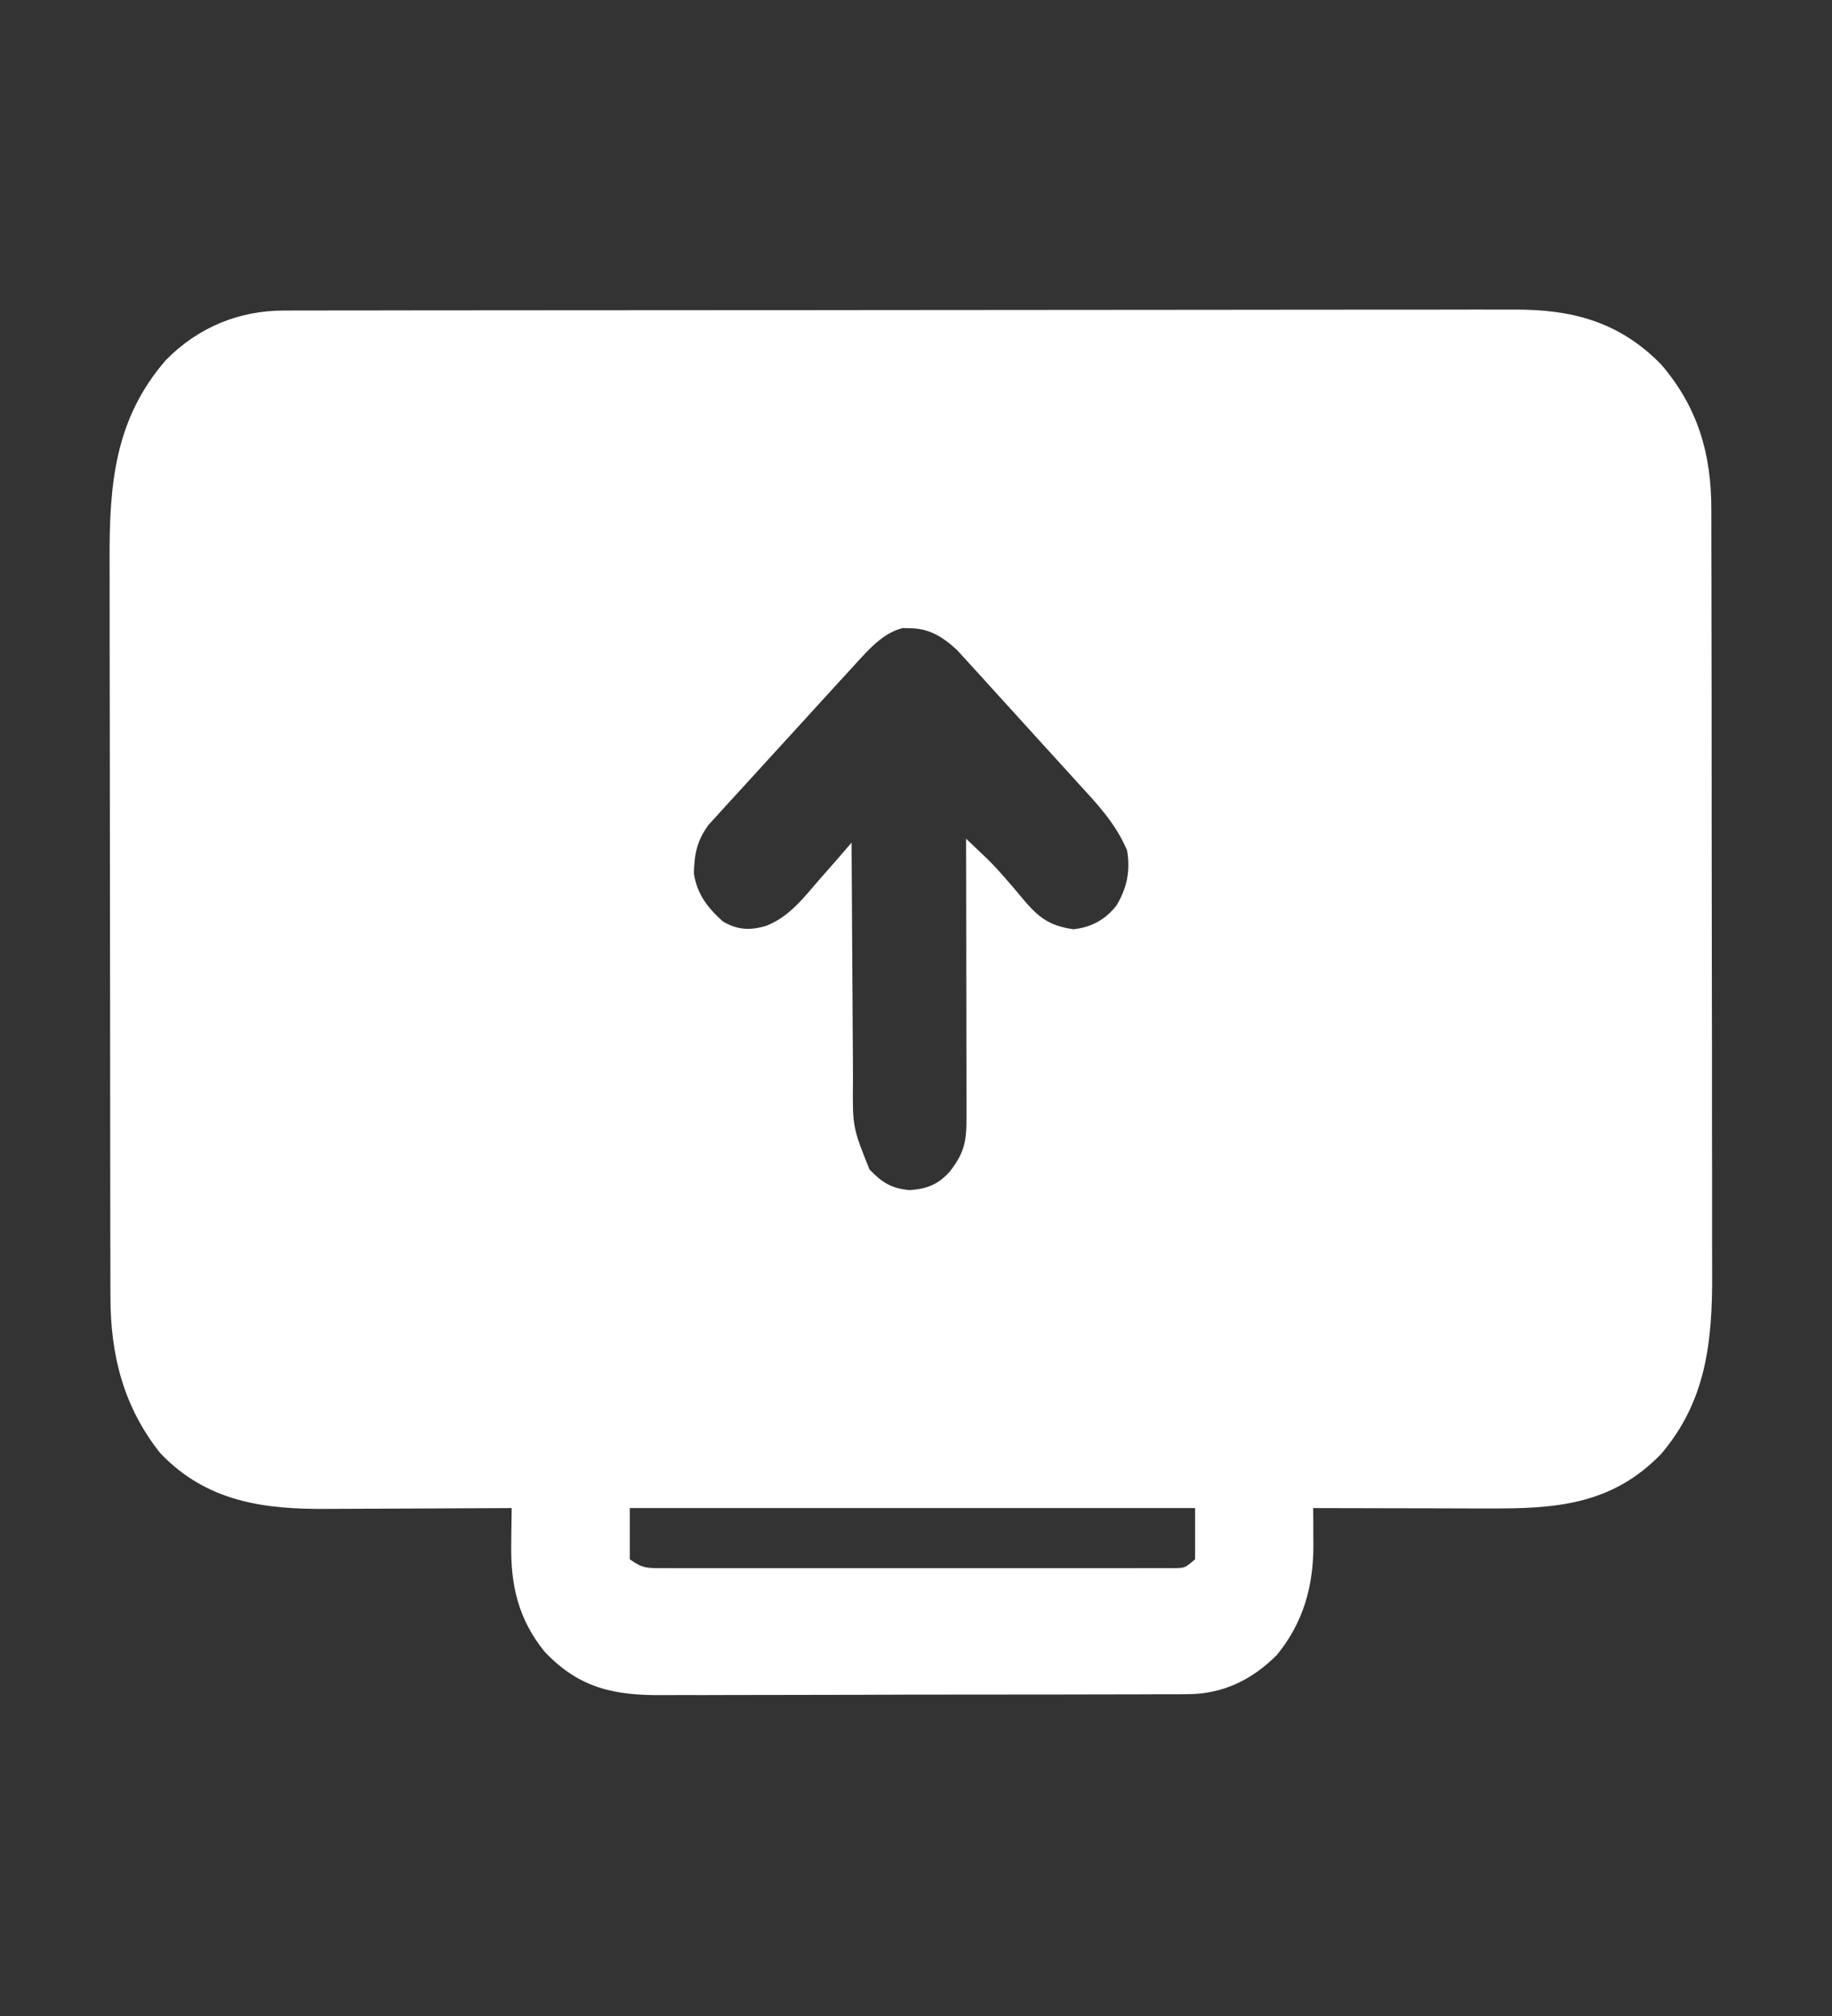 <svg width="50" height="55" viewBox="0 0 50 55" fill="none"
    xmlns="http://www.w3.org/2000/svg">
    <rect x="0" y="0" width="50" height="55" fill="#333333" stroke="none"/>
    <path d="M7.739 8.472C7.863 8.472 7.987 8.471 8.114 8.471C8.251 8.471 8.389 8.471 8.526 8.471C8.671 8.471 8.817 8.471 8.963 8.47C9.364 8.469 9.765 8.469 10.165 8.469C10.598 8.469 11.03 8.468 11.462 8.467C12.408 8.466 13.353 8.465 14.298 8.465C14.889 8.465 15.479 8.464 16.069 8.464C17.704 8.462 19.339 8.461 20.974 8.461C21.079 8.461 21.184 8.461 21.291 8.461C21.396 8.461 21.501 8.461 21.609 8.461C21.822 8.461 22.034 8.461 22.247 8.461C22.352 8.461 22.458 8.461 22.567 8.46C24.274 8.46 25.982 8.458 27.689 8.456C29.443 8.453 31.197 8.452 32.951 8.452C33.935 8.452 34.92 8.451 35.904 8.449C36.743 8.447 37.581 8.447 38.419 8.448C38.847 8.448 39.275 8.448 39.702 8.447C40.094 8.445 40.486 8.445 40.878 8.447C41.019 8.447 41.161 8.446 41.302 8.446C42.856 8.436 44.173 8.752 45.337 9.943C46.321 11.088 46.711 12.36 46.706 13.903C46.706 14 46.707 14.097 46.707 14.197C46.708 14.521 46.708 14.844 46.708 15.167C46.709 15.4 46.709 15.633 46.71 15.866C46.712 16.497 46.712 17.128 46.712 17.758C46.713 18.153 46.713 18.547 46.714 18.942C46.715 20.32 46.716 21.698 46.716 23.076C46.716 24.358 46.718 25.64 46.721 26.922C46.724 28.025 46.725 29.128 46.724 30.23C46.724 30.888 46.725 31.546 46.727 32.204C46.729 32.823 46.729 33.442 46.727 34.061C46.727 34.287 46.728 34.513 46.729 34.74C46.738 36.62 46.561 38.229 45.337 39.666C43.979 41.072 42.414 41.161 40.637 41.153C40.498 41.153 40.359 41.153 40.22 41.153C39.858 41.152 39.495 41.151 39.132 41.15C38.761 41.149 38.39 41.148 38.019 41.148C37.292 41.147 36.566 41.145 35.84 41.143C35.841 41.253 35.842 41.363 35.843 41.477C35.843 41.623 35.844 41.769 35.844 41.915C35.845 41.988 35.846 42.06 35.846 42.135C35.85 43.294 35.56 44.283 34.847 45.153C34.154 45.846 33.353 46.217 32.419 46.22C32.353 46.221 32.286 46.221 32.217 46.222C31.995 46.223 31.772 46.223 31.55 46.223C31.39 46.223 31.23 46.224 31.07 46.225C30.636 46.227 30.202 46.227 29.769 46.227C29.497 46.228 29.226 46.228 28.954 46.229C28.006 46.231 27.059 46.231 26.111 46.231C25.229 46.231 24.347 46.233 23.465 46.237C22.707 46.24 21.949 46.241 21.19 46.241C20.738 46.241 20.286 46.241 19.833 46.243C19.407 46.245 18.982 46.246 18.556 46.244C18.4 46.244 18.244 46.244 18.089 46.246C16.791 46.256 15.817 46.073 14.86 45.057C14.156 44.185 13.932 43.265 13.953 42.123C13.954 42.028 13.954 41.934 13.955 41.837C13.958 41.605 13.961 41.374 13.965 41.143C13.888 41.143 13.812 41.144 13.732 41.144C13.004 41.148 12.276 41.152 11.548 41.154C11.174 41.155 10.799 41.156 10.425 41.159C10.063 41.161 9.701 41.163 9.338 41.163C9.201 41.163 9.064 41.164 8.927 41.165C7.233 41.179 5.645 40.985 4.369 39.639C3.378 38.385 3.012 36.987 3.014 35.356C3.013 35.262 3.013 35.169 3.013 35.072C3.012 34.761 3.012 34.449 3.012 34.137C3.011 33.913 3.011 33.689 3.01 33.464C3.009 32.856 3.008 32.248 3.008 31.64C3.008 31.259 3.007 30.879 3.007 30.499C3.005 29.307 3.004 28.115 3.004 26.924C3.004 25.551 3.002 24.178 2.999 22.805C2.997 21.742 2.996 20.679 2.996 19.616C2.996 18.982 2.995 18.348 2.993 17.714C2.992 17.117 2.992 16.52 2.992 15.923C2.993 15.704 2.992 15.486 2.991 15.268C2.982 13.164 3.147 11.419 4.524 9.827C5.412 8.921 6.535 8.474 7.739 8.472ZM23.334 18.129C23.289 18.178 23.244 18.228 23.197 18.279C23.048 18.44 22.9 18.602 22.752 18.765C22.649 18.878 22.545 18.991 22.441 19.105C22.224 19.342 22.008 19.579 21.792 19.817C21.516 20.121 21.238 20.424 20.96 20.726C20.745 20.959 20.532 21.194 20.319 21.429C20.216 21.541 20.114 21.652 20.012 21.764C19.868 21.919 19.726 22.076 19.584 22.234C19.503 22.323 19.422 22.412 19.338 22.503C19.027 22.93 18.947 23.293 18.939 23.834C19.024 24.401 19.33 24.782 19.727 25.137C20.122 25.374 20.48 25.39 20.911 25.258C21.532 25.017 21.927 24.504 22.369 23.989C22.454 23.893 22.538 23.797 22.626 23.698C22.833 23.463 23.038 23.226 23.242 22.988C23.243 23.137 23.243 23.137 23.243 23.288C23.247 24.224 23.253 25.16 23.26 26.095C23.264 26.576 23.267 27.057 23.269 27.538C23.27 28.003 23.274 28.467 23.278 28.932C23.28 29.108 23.28 29.285 23.28 29.462C23.267 30.748 23.267 30.748 23.73 31.904C24.086 32.276 24.342 32.427 24.835 32.468C25.289 32.434 25.598 32.323 25.923 31.962C26.327 31.441 26.381 31.129 26.378 30.466C26.378 30.384 26.378 30.303 26.378 30.218C26.378 29.948 26.378 29.677 26.377 29.406C26.377 29.218 26.377 29.031 26.376 28.843C26.376 28.349 26.375 27.855 26.374 27.361C26.373 26.857 26.372 26.353 26.372 25.849C26.371 24.86 26.369 23.87 26.367 22.881C26.49 22.998 26.613 23.115 26.736 23.232C26.839 23.33 26.839 23.33 26.944 23.43C27.137 23.621 27.318 23.82 27.496 24.028C27.552 24.092 27.608 24.157 27.665 24.223C27.777 24.354 27.889 24.487 27.999 24.62C28.409 25.09 28.706 25.264 29.297 25.352C29.77 25.301 30.156 25.103 30.469 24.707C30.756 24.233 30.855 23.766 30.762 23.203C30.438 22.437 29.91 21.897 29.371 21.308C29.272 21.199 29.173 21.09 29.075 20.981C28.869 20.754 28.662 20.527 28.455 20.301C28.19 20.012 27.927 19.721 27.664 19.43C27.461 19.205 27.256 18.981 27.052 18.757C26.955 18.65 26.858 18.543 26.761 18.436C26.625 18.286 26.488 18.137 26.352 17.988C26.274 17.903 26.197 17.819 26.117 17.731C25.74 17.381 25.354 17.142 24.854 17.141C24.749 17.137 24.749 17.137 24.643 17.134C24.111 17.258 23.709 17.72 23.334 18.129ZM17.188 41.143C17.188 41.603 17.188 42.064 17.188 42.539C17.531 42.791 17.67 42.781 18.077 42.781C18.202 42.782 18.327 42.782 18.456 42.783C18.594 42.783 18.733 42.782 18.872 42.782C19.018 42.782 19.163 42.782 19.309 42.783C19.705 42.784 20.102 42.783 20.498 42.783C20.912 42.782 21.327 42.783 21.741 42.783C22.437 42.783 23.133 42.783 23.828 42.782C24.633 42.781 25.438 42.781 26.243 42.782C26.934 42.783 27.625 42.783 28.315 42.783C28.728 42.783 29.141 42.782 29.553 42.783C29.941 42.784 30.329 42.783 30.717 42.782C30.86 42.782 31.002 42.782 31.145 42.782C31.339 42.783 31.533 42.782 31.727 42.781C31.836 42.781 31.945 42.781 32.057 42.781C32.346 42.775 32.346 42.775 32.617 42.539C32.617 42.078 32.617 41.617 32.617 41.143C27.525 41.143 22.434 41.143 17.188 41.143Z" fill="white"/>
</svg>